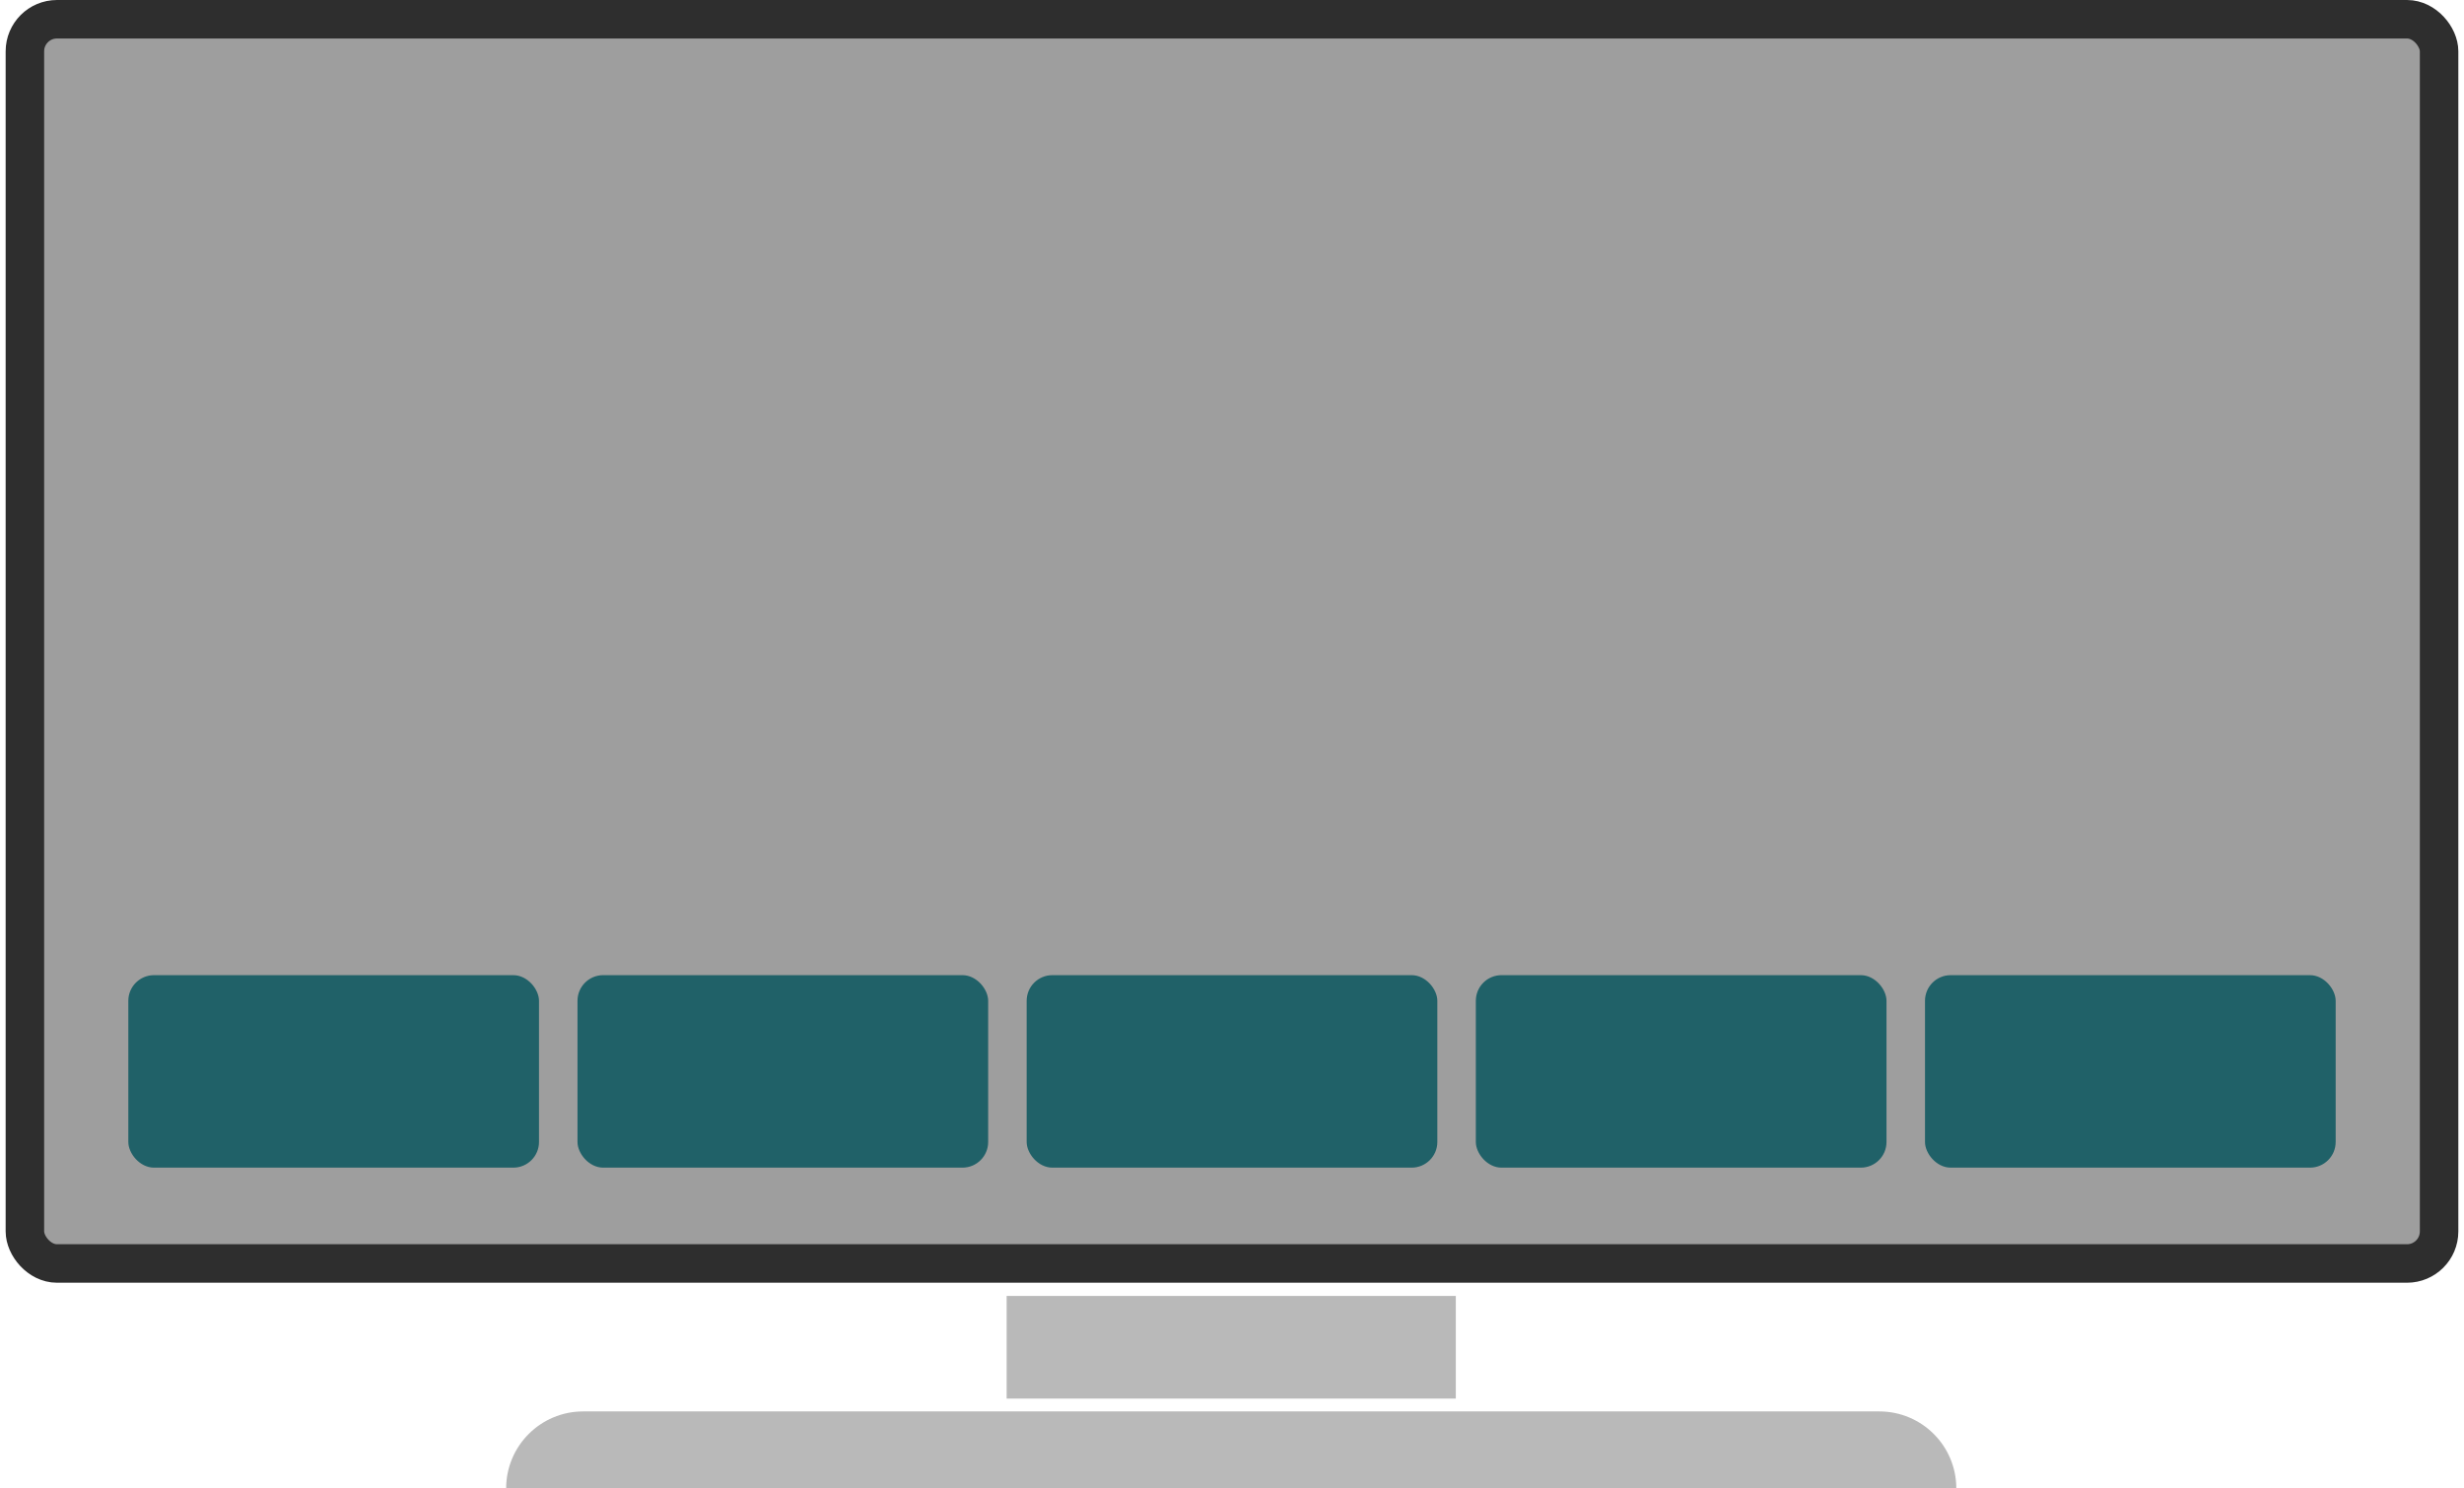 <svg width="192" height="116" viewBox="0 0 192 116" fill="none" xmlns="http://www.w3.org/2000/svg">
    <rect x="1.94" y="1.5" width="188.119" height="96.97" rx="2.5" fill="#9E9E9E" stroke="#2E2E2E" stroke-width="3"/>
    <path opacity="0.3" d="M39.44 116C39.44 112.686 42.127 110 45.44 110H146.44C149.754 110 152.44 112.686 152.44 116H39.44Z" fill="#161616"/>
    <path opacity="0.3" d="M78.44 101H113.44V109H78.44V101Z" fill="#161616"/>
    <rect opacity="0.8" x="10" y="76" width="32" height="15" rx="2" fill="#00525A"/>
    <rect opacity="0.8" x="45" y="76" width="32" height="15" rx="2" fill="#00525A"/>
    <rect opacity="0.8" x="80" y="76" width="32" height="15" rx="2" fill="#00525A"/>
    <rect opacity="0.8" x="115" y="76" width="32" height="15" rx="2" fill="#00525A"/>
    <rect opacity="0.8" x="150" y="76" width="32" height="15" rx="2" fill="#00525A"/>
</svg>
